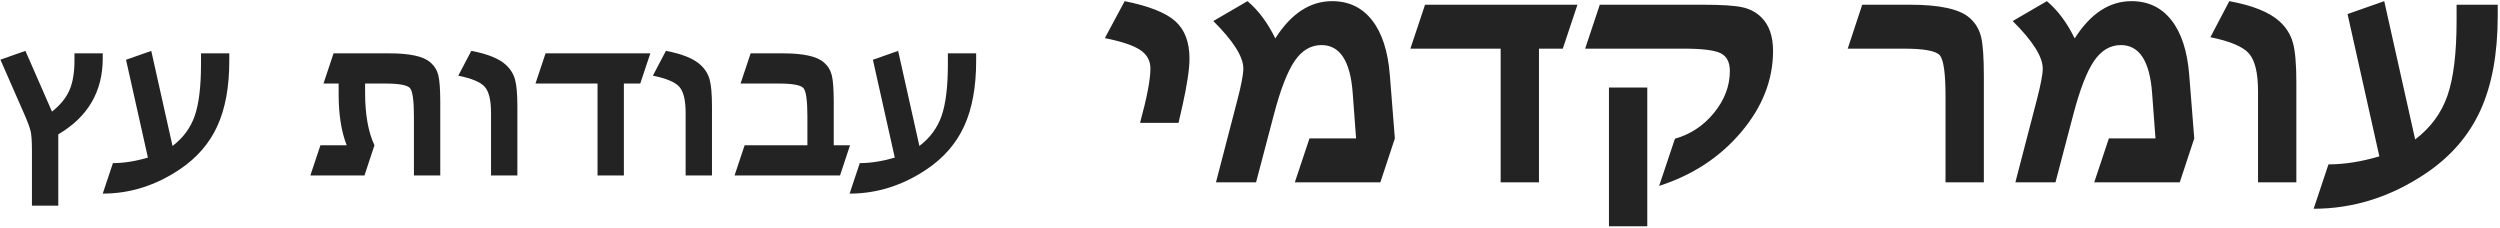 <?xml version="1.0" encoding="UTF-8"?>
<svg width="702px" height="64px" viewBox="0 0 702 64" version="1.1" xmlns="http://www.w3.org/2000/svg" xmlns:xlink="http://www.w3.org/1999/xlink">
    <!-- Generator: Sketch 43.2 (39069) - http://www.bohemiancoding.com/sketch -->
    <title>Group 9</title>
    <desc>Created with Sketch.</desc>
    <defs></defs>
    <g id="Page-1" stroke="none" stroke-width="1" fill="none" fill-rule="evenodd">
        <g id="Group-9" fill="#232323">
            <g id="Group-10">
                <path d="M649.676,58.617 L653.831,46.158 C658.262,46.158 663.027,45.408 668.123,43.908 L659.19,3.95 L669.494,0.325 L678.178,39.158 C682.527,35.853 685.553,31.742 687.256,26.825 C688.96,21.908 689.811,14.867 689.811,5.7 L689.811,1.325 L701.362,1.325 L701.362,4.408 C701.362,15.047 699.735,23.922 696.48,31.033 C693.225,38.144 688.094,44.047 681.086,48.742 C671.253,55.325 660.783,58.617 649.676,58.617 Z M634.054,51.2 L634.054,25.617 C634.054,20.478 633.202,16.943 631.498,15.012 C629.795,13.082 626.187,11.561 620.675,10.45 L625.993,0.325 C632.502,1.519 637.184,3.394 640.037,5.95 C641.92,7.644 643.187,9.644 643.838,11.95 C644.489,14.256 644.815,17.95 644.815,23.033 L644.815,51.2 L634.054,51.2 Z M565.914,51.2 L571.939,28.033 C573.047,23.783 573.601,20.853 573.601,19.242 C573.601,15.936 570.789,11.492 565.167,5.908 L574.764,0.325 C577.811,2.881 580.415,6.367 582.575,10.783 C587.007,3.811 592.325,0.325 598.53,0.325 C603.211,0.325 606.95,2.11 609.748,5.679 C612.545,9.249 614.207,14.367 614.734,21.033 L616.146,38.867 L612.075,51.2 L588.06,51.2 L592.173,38.867 L605.261,38.867 L604.305,26.075 C603.64,17.131 600.718,12.658 595.538,12.658 C592.547,12.658 590.033,14.151 587.997,17.137 C585.961,20.124 584.016,25.158 582.16,32.242 L577.174,51.2 L565.914,51.2 Z M546.304,51.2 L546.304,27.033 C546.304,20.589 545.763,16.749 544.683,15.512 C543.603,14.276 540.21,13.658 534.504,13.658 L518.84,13.658 L522.912,1.325 L536.332,1.325 C544.669,1.325 550.237,2.547 553.034,4.992 C554.669,6.408 555.749,8.179 556.275,10.304 C556.801,12.429 557.065,16.117 557.065,21.367 L557.065,51.2 L546.304,51.2 Z M451.796,63.533 L451.796,24.575 L462.557,24.575 L462.557,63.533 L451.796,63.533 Z M445.107,13.658 L449.22,1.325 L478.055,1.325 C483.345,1.325 487.071,1.561 489.231,2.033 C491.392,2.506 493.206,3.478 494.674,4.95 C496.807,7.117 497.873,10.228 497.873,14.283 C497.873,22.422 494.896,30.019 488.94,37.075 C482.985,44.131 475.299,49.172 465.881,52.2 L470.327,38.95 C474.731,37.7 478.401,35.263 481.337,31.637 C484.273,28.012 485.741,24.117 485.741,19.95 C485.741,17.45 484.869,15.776 483.124,14.929 C481.379,14.082 477.916,13.658 472.737,13.658 L445.107,13.658 Z M421.383,51.2 L421.383,13.658 L396.038,13.658 L400.152,1.325 L442.946,1.325 L438.833,13.658 L432.144,13.658 L432.144,51.2 L421.383,51.2 Z M341.444,51.2 L347.468,28.033 C348.576,23.783 349.13,20.853 349.13,19.242 C349.13,15.936 346.319,11.492 340.696,5.908 L350.294,0.325 C353.341,2.881 355.944,6.367 358.105,10.783 C362.537,3.811 367.855,0.325 374.059,0.325 C378.74,0.325 382.48,2.11 385.277,5.679 C388.075,9.249 389.737,14.367 390.263,21.033 L391.676,38.867 L387.604,51.2 L363.589,51.2 L367.702,38.867 L380.79,38.867 L379.835,26.075 C379.17,17.131 376.248,12.658 371.068,12.658 C368.076,12.658 365.563,14.151 363.527,17.137 C361.491,20.124 359.545,25.158 357.689,32.242 L352.703,51.2 L341.444,51.2 Z M330.932,34.492 L320.13,34.492 C322.069,27.381 323.038,22.297 323.038,19.242 C323.038,17.047 322.082,15.311 320.171,14.033 C318.26,12.756 314.95,11.644 310.241,10.7 L315.809,0.325 C322.595,1.686 327.324,3.554 329.997,5.929 C332.67,8.304 334.007,11.811 334.007,16.45 C334.007,19.367 333.342,23.811 332.012,29.783 L330.932,34.492 Z" id="עומר-קדמי"></path>
                <path d="M238.57,54.366 L241.427,45.801 C244.474,45.801 247.749,45.285 251.253,44.254 L245.112,16.782 L252.196,14.29 L258.166,40.988 C261.155,38.715 263.236,35.889 264.407,32.509 C265.578,29.129 266.164,24.288 266.164,17.985 L266.164,14.978 L274.104,14.978 L274.104,17.097 C274.104,24.412 272.986,30.513 270.748,35.402 C268.511,40.291 264.983,44.349 260.165,47.577 C253.405,52.103 246.207,54.366 238.57,54.366 Z M206.264,49.267 L209.092,40.788 L226.716,40.788 L226.716,32.652 C226.716,28.222 226.345,25.581 225.602,24.732 C224.859,23.882 222.527,23.457 218.604,23.457 L207.949,23.457 L210.777,14.978 L219.832,14.978 C225.564,14.978 229.392,15.818 231.315,17.498 C232.458,18.472 233.21,19.69 233.572,21.151 C233.933,22.612 234.114,25.147 234.114,28.756 L234.114,40.788 L238.685,40.788 L235.885,49.267 L206.264,49.267 Z M192.524,49.267 L192.524,31.678 C192.524,28.145 191.939,25.715 190.768,24.388 C189.597,23.06 187.116,22.015 183.327,21.251 L186.983,14.29 C191.458,15.111 194.676,16.4 196.638,18.157 C197.933,19.322 198.804,20.697 199.251,22.282 C199.699,23.867 199.923,26.407 199.923,29.902 L199.923,49.267 L192.524,49.267 Z M167.788,49.267 L167.788,23.457 L150.363,23.457 L153.191,14.978 L182.613,14.978 L179.785,23.457 L175.186,23.457 L175.186,49.267 L167.788,49.267 Z M137.881,49.267 L137.881,31.678 C137.881,28.145 137.295,25.715 136.124,24.388 C134.953,23.06 132.472,22.015 128.683,21.251 L132.339,14.29 C136.814,15.111 140.032,16.4 141.994,18.157 C143.289,19.322 144.16,20.697 144.608,22.282 C145.055,23.867 145.279,26.407 145.279,29.902 L145.279,49.267 L137.881,49.267 Z M87.15,49.267 L89.978,40.788 L97.348,40.788 C95.843,36.911 95.091,32.156 95.091,26.522 L95.091,23.457 L90.835,23.457 L93.663,14.978 L109.345,14.978 C115.077,14.978 118.904,15.818 120.828,17.498 C121.97,18.472 122.722,19.685 123.084,21.136 C123.446,22.588 123.627,25.128 123.627,28.756 L123.627,49.267 L116.229,49.267 L116.229,32.652 C116.229,28.222 115.857,25.581 115.115,24.732 C114.372,23.882 112.039,23.457 108.116,23.457 L102.518,23.457 L102.518,25.978 C102.518,32.127 103.394,37.064 105.146,40.788 L102.346,49.267 L87.15,49.267 Z M28.85,54.366 L31.707,45.801 C34.753,45.801 38.029,45.285 41.533,44.254 L35.391,16.782 L42.475,14.29 L48.445,40.988 C51.435,38.715 53.515,35.889 54.687,32.509 C55.858,29.129 56.443,24.288 56.443,17.985 L56.443,14.978 L64.384,14.978 L64.384,17.097 C64.384,24.412 63.266,30.513 61.028,35.402 C58.79,40.291 55.263,44.349 50.445,47.577 C43.685,52.103 36.486,54.366 28.85,54.366 Z M8.969,57.746 L8.969,42.649 C8.969,39.995 8.865,38.143 8.655,37.092 C8.446,36.042 7.827,34.342 6.798,31.993 L0.114,16.754 L7.141,14.29 L14.596,31.334 C16.92,29.501 18.553,27.505 19.495,25.347 C20.438,23.189 20.909,20.401 20.909,16.983 L20.909,14.978 L28.85,14.978 L28.85,16.381 C28.85,25.72 24.689,32.833 16.367,37.722 L16.367,57.746 L8.969,57.746 Z" id="עבודות-עץ"></path>
            </g>
        </g>
    </g>
</svg>